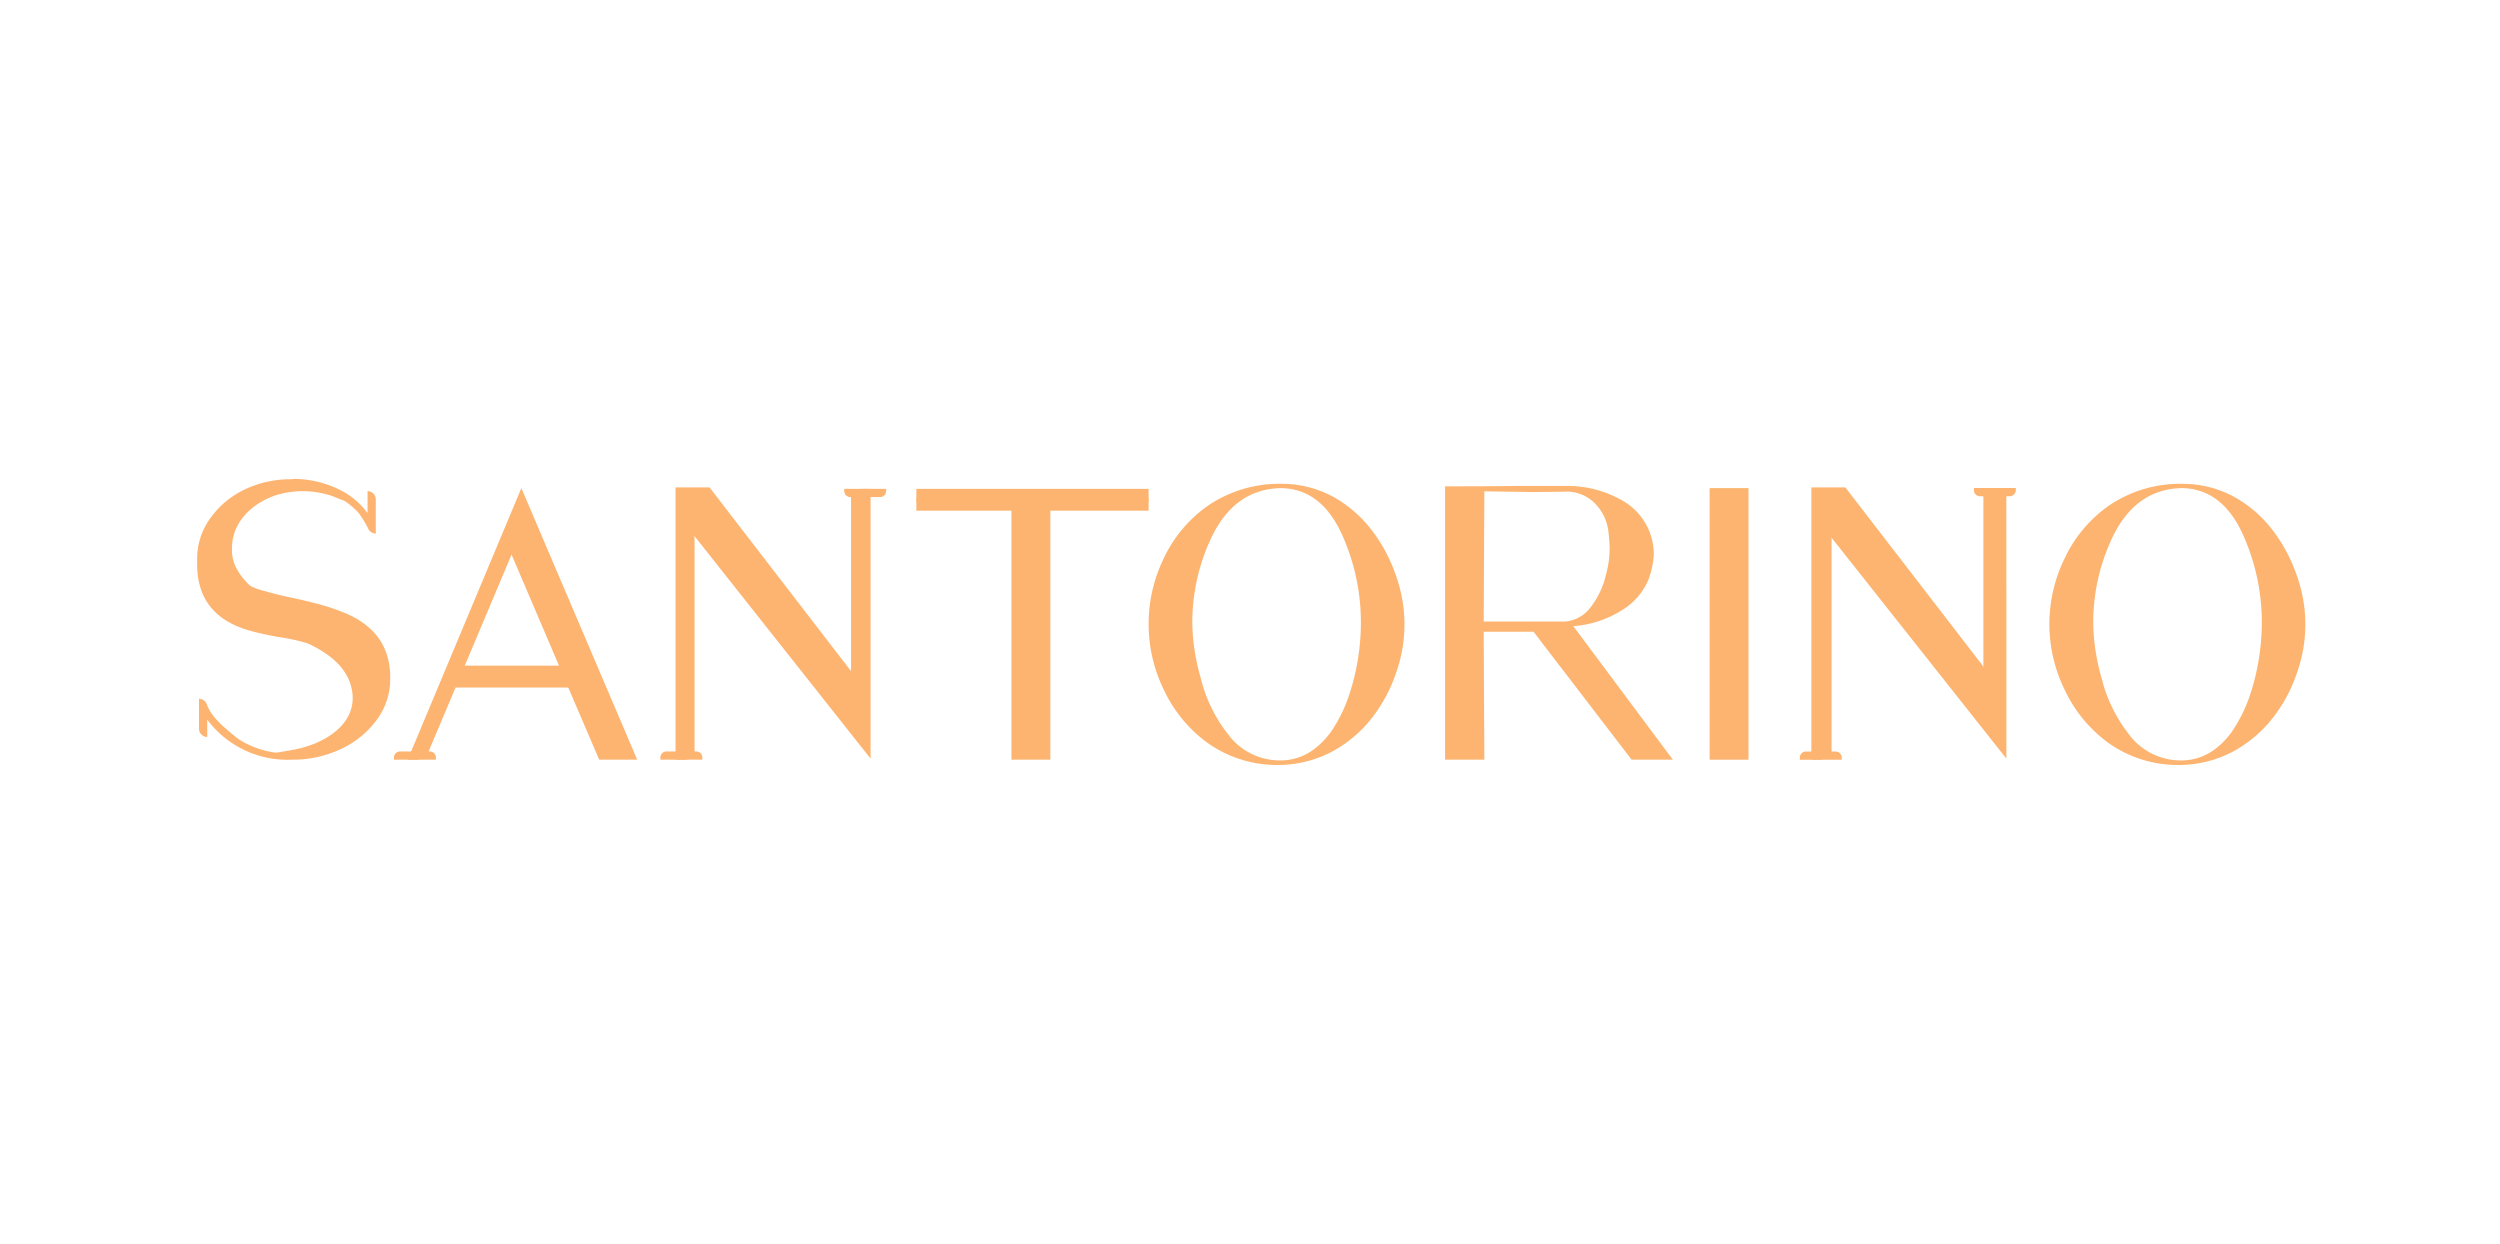 <svg xmlns="http://www.w3.org/2000/svg" xmlns:xlink="http://www.w3.org/1999/xlink" width="280.63" height="139.64" viewBox="0 0 280.63 139.64">
  <defs>
    <clipPath id="clip-Монтажная_область_19">
      <rect width="280.63" height="139.64"/>
    </clipPath>
  </defs>
  <g id="Монтажная_область_19" data-name="Монтажная область – 19" clip-path="url(#clip-Монтажная_область_19)">
    <g id="Сгруппировать_177" data-name="Сгруппировать 177" transform="translate(-3254 -373)">
      <g id="Сгруппировать_34" data-name="Сгруппировать 34">
        <path id="Контур_128" data-name="Контур 128" d="M3382.933,427.873v1.445H3371.9v28.959h-4.366V429.318h-10.67v-1.445Z" fill="#fcb470"/>
        <path id="Контур_129" data-name="Контур 129" d="M3410.748,437.76a17.839,17.839,0,0,0-2.67-5.119,14.106,14.106,0,0,0-4.347-3.835,12.151,12.151,0,0,0-5.952-1.495,14.235,14.235,0,0,0-8.111,2.4,15.027,15.027,0,0,0-5.029,5.952,16.809,16.809,0,0,0-.01,14.736,15.473,15.473,0,0,0,4.949,6.012,13.457,13.457,0,0,0,7.94,2.46,12.991,12.991,0,0,0,6.033-1.516A14.277,14.277,0,0,0,3408,453.59a16.982,16.982,0,0,0,2.731-5.11,16.193,16.193,0,0,0,.02-10.72Zm-4.287,9.034a25.316,25.316,0,0,1-.973,4.085,16.645,16.645,0,0,1-1.727,3.725,8.9,8.9,0,0,1-2.589,2.73,6.219,6.219,0,0,1-3.554,1.024,7.216,7.216,0,0,1-5.792-2.972,16.488,16.488,0,0,1-3.071-6.4,22.911,22.911,0,0,1-.914-5.932,22.259,22.259,0,0,1,2.138-9.7q2.591-5.434,7.76-5.561,4.7.03,7.056,5.561a23.943,23.943,0,0,1,1.968,9.657A26.232,26.232,0,0,1,3406.461,446.794Z" fill="#fcb470"/>
        <path id="Контур_130" data-name="Контур 130" d="M3511.875,437.76a18.047,18.047,0,0,0-2.67-5.119,14.031,14.031,0,0,0-4.356-3.835,12.128,12.128,0,0,0-5.953-1.495,14.174,14.174,0,0,0-8.1,2.4,15.016,15.016,0,0,0-5.029,5.952,16.754,16.754,0,0,0-.02,14.736,15.558,15.558,0,0,0,4.948,6.012,13.491,13.491,0,0,0,7.95,2.46,13.019,13.019,0,0,0,6.033-1.516,14.392,14.392,0,0,0,4.447-3.764,16.974,16.974,0,0,0,2.73-5.11,16.173,16.173,0,0,0,.02-10.72Zm-4.286,9.034a25.45,25.45,0,0,1-.974,4.085,16.614,16.614,0,0,1-1.736,3.725,8.763,8.763,0,0,1-2.58,2.73,6.225,6.225,0,0,1-3.563,1.024,7.228,7.228,0,0,1-5.792-2.972,16.786,16.786,0,0,1-3.072-6.4,23.32,23.32,0,0,1-.9-5.932,22.259,22.259,0,0,1,2.138-9.7q2.589-5.434,7.759-5.561,4.7.03,7.057,5.561a23.946,23.946,0,0,1,1.967,9.657A26.254,26.254,0,0,1,3507.589,446.794Z" fill="#fcb470"/>
        <path id="Контур_131" data-name="Контур 131" d="M3430.609,443.291a11.881,11.881,0,0,0,5.41-1.767,7.361,7.361,0,0,0,3-3.4,9.244,9.244,0,0,0,.623-2.921,6.933,6.933,0,0,0-3.594-6.053,12.358,12.358,0,0,0-6.434-1.6h-5.5c-1.295.021-3.925.041-7.9.041v30.685h4.407l-.07-14.364h5.591l11.011,14.364h4.628Zm-10.058-.522.07-14.615,5.531.08,3.362-.04a4.46,4.46,0,0,1,3.634,1.435,5.359,5.359,0,0,1,1.375,2.851,19.108,19.108,0,0,1,.161,2.078,11.093,11.093,0,0,1-.412,2.961,9.4,9.4,0,0,1-1.746,3.674,3.958,3.958,0,0,1-2.821,1.576Z" fill="#fcb470"/>
        <rect id="Прямоугольник_7" data-name="Прямоугольник 7" width="4.366" height="30.485" transform="translate(3445.907 427.792)" fill="#fcb470"/>
        <path id="Контур_132" data-name="Контур 132" d="M3479.222,458.157l-20.688-26.139.01,26.259h-1.215V427.712h3.814l16.874,21.9V427.873h1.2Z" fill="#fcb470"/>
        <path id="Контур_133" data-name="Контур 133" d="M3297.8,449.193a7.613,7.613,0,0,1-1.485,4.577,10.351,10.351,0,0,1-4.015,3.293,12.586,12.586,0,0,1-5.561,1.214,11.227,11.227,0,0,1-9.476-4.5v1.948a.922.922,0,0,1-.924-.924v-3.36a.922.922,0,0,1,.864.592c.523,1.384,1.576,2.317,3.222,3.662.11.09.221.17.331.251.02.02.05.03.07.05a10.139,10.139,0,0,0,5.852,1.566,9.291,9.291,0,0,0,4.608-1.205,7.456,7.456,0,0,0,3.152-3.2,5.144,5.144,0,0,0,.522-2.409c0-1.676-.984-3.072-2.952-4.166a21.677,21.677,0,0,0-6.785-2.078c-1.185-.22-2.209-.441-3.072-.682q-6.022-1.641-6.022-7.488v-.563a7.765,7.765,0,0,1,1.425-4.527,10.066,10.066,0,0,1,3.814-3.252,11.927,11.927,0,0,1,5.371-1.194l.261-.041a11.7,11.7,0,0,1,5.159,1.235,8.414,8.414,0,0,1,3.1,2.61v-2.469a.918.918,0,0,1,.923.913v3.845a.961.961,0,0,1-.763-.392v-.01a.351.351,0,0,1-.05-.08.593.593,0,0,1-.04-.08,12.036,12.036,0,0,0-1.124-1.817,9.793,9.793,0,0,0-7.529-2.992,9.289,9.289,0,0,0-4.818,1.556,5.78,5.78,0,0,0-2.981,4.929,5.42,5.42,0,0,0,1.315,3.282,6.578,6.578,0,0,0,3.473,2.048c.994.291,2.078.562,3.272.8,1.014.211,2.018.462,3.032.733a22.869,22.869,0,0,1,2.931,1.024,9.447,9.447,0,0,1,2.509,1.546,6.723,6.723,0,0,1,1.747,2.338A8.121,8.121,0,0,1,3297.8,449.193Z" fill="#fcb470"/>
        <g id="Сгруппировать_32" data-name="Сгруппировать 32">
          <path id="Контур_134" data-name="Контур 134" d="M3312.524,427.792l-12.758,30.485h1.254l4.2-9.977h11.765l4.276,9.977h4.266Zm-7.077,19.946,5.611-13.341,5.7,13.341Z" fill="#fcb470"/>
          <path id="Прямоугольник_8" data-name="Прямоугольник 8" d="M.686,0H.923a0,0,0,0,1,0,0V4.708a0,0,0,0,1,0,0H.686A.686.686,0,0,1,0,4.022V.686A.686.686,0,0,1,.686,0Z" transform="translate(3302.931 457.35) rotate(90)" fill="#fcb470"/>
        </g>
        <g id="Сгруппировать_33" data-name="Сгруппировать 33">
          <path id="Контур_135" data-name="Контур 135" d="M3351.725,427.873v30.284l-20.638-26.078v26.2h-1.255V427.712h3.814l16.924,21.973V427.873Z" fill="#fcb470"/>
          <path id="Прямоугольник_9" data-name="Прямоугольник 9" d="M.686,0H.923a0,0,0,0,1,0,0V4.708a0,0,0,0,1,0,0H.686A.686.686,0,0,1,0,4.022V.686A.686.686,0,0,1,.686,0Z" transform="translate(3332.838 457.35) rotate(90)" fill="#fcb470"/>
          <path id="Прямоугольник_10" data-name="Прямоугольник 10" d="M.686,0H.923a0,0,0,0,1,0,0V4.708a0,0,0,0,1,0,0H.686A.686.686,0,0,1,0,4.022V.686A.686.686,0,0,1,.686,0Z" transform="translate(3348.764 428.796) rotate(-90)" fill="#fcb470"/>
        </g>
        <path id="Прямоугольник_11" data-name="Прямоугольник 11" d="M.686,0H.923a0,0,0,0,1,0,0V4.708a0,0,0,0,1,0,0H.686A.686.686,0,0,1,0,4.022V.686A.686.686,0,0,1,.686,0Z" transform="translate(3460.74 457.361) rotate(90)" fill="#fcb470"/>
        <path id="Прямоугольник_12" data-name="Прямоугольник 12" d="M.686,0H.923a0,0,0,0,1,0,0V4.708a0,0,0,0,1,0,0H.686A.686.686,0,0,1,0,4.022V.686A.686.686,0,0,1,.686,0Z" transform="translate(3475.572 428.705) rotate(-90)" fill="#fcb470"/>
        <path id="Контур_136" data-name="Контур 136" d="M3311.974,433.95l-10.056,23.862-1.722-.059,11.117-25.192Z" fill="#fcb470"/>
      </g>
      <path id="Контур_137" data-name="Контур 137" d="M3292.738,429.237a11.722,11.722,0,0,1-1.217-.472,10.255,10.255,0,0,0-6.566-.172c-2.321.785-4.73,2.69-4.9,5.586-.071,1.232-.042,2.708,2.354,4.9,1.2,1.1-.345.817.021,1.041l-3.542-2.166s-2.083-3.417-1.416-4.75,1.416-3.25,2.875-4a17.923,17.923,0,0,1,3.458-1.488,9.772,9.772,0,0,1,3.333-.6,17.013,17.013,0,0,1,3.5.6,10.379,10.379,0,0,1,2.542,1.446C3293.391,429.366,3292.738,429.237,3292.738,429.237Z" fill="#fcb470"/>
      <path id="Контур_138" data-name="Контур 138" d="M3281.1,442.518c4.344.1,10.348,1.063,13.291,4.6,2.191,2.753,1.042,7.777-2.431,9.423a12.615,12.615,0,0,1-7.485,1.077c1.213-.286,2.687-.418,3.829-.791,3.423-1.04,6.339-3.568,4.92-7.375-1.713-4.214-8.061-5.365-12.124-6.932Z" fill="#fcb470"/>
      <rect id="Прямоугольник_13" data-name="Прямоугольник 13" width="1.699" height="26.904" transform="translate(3330.266 430.908)" fill="#fcb470"/>
      <rect id="Прямоугольник_14" data-name="Прямоугольник 14" width="1.319" height="24.625" transform="translate(3349.532 428.533)" fill="#fcb470"/>
      <rect id="Прямоугольник_15" data-name="Прямоугольник 15" width="26.068" height="1.333" transform="translate(3356.864 428.991)" fill="#fcb470"/>
      <rect id="Прямоугольник_16" data-name="Прямоугольник 16" width="1.832" height="26.542" transform="translate(3457.766 431.075)" fill="#fcb470"/>
      <rect id="Прямоугольник_17" data-name="Прямоугольник 17" width="1.888" height="23.875" transform="translate(3476.64 428.533)" fill="#fcb470"/>
      <rect id="Прямоугольник_18" data-name="Прямоугольник 18" width="13.772" height="2.439" transform="translate(3304.427 447.738)" fill="#fcb470"/>
    </g>
  </g>
</svg>
